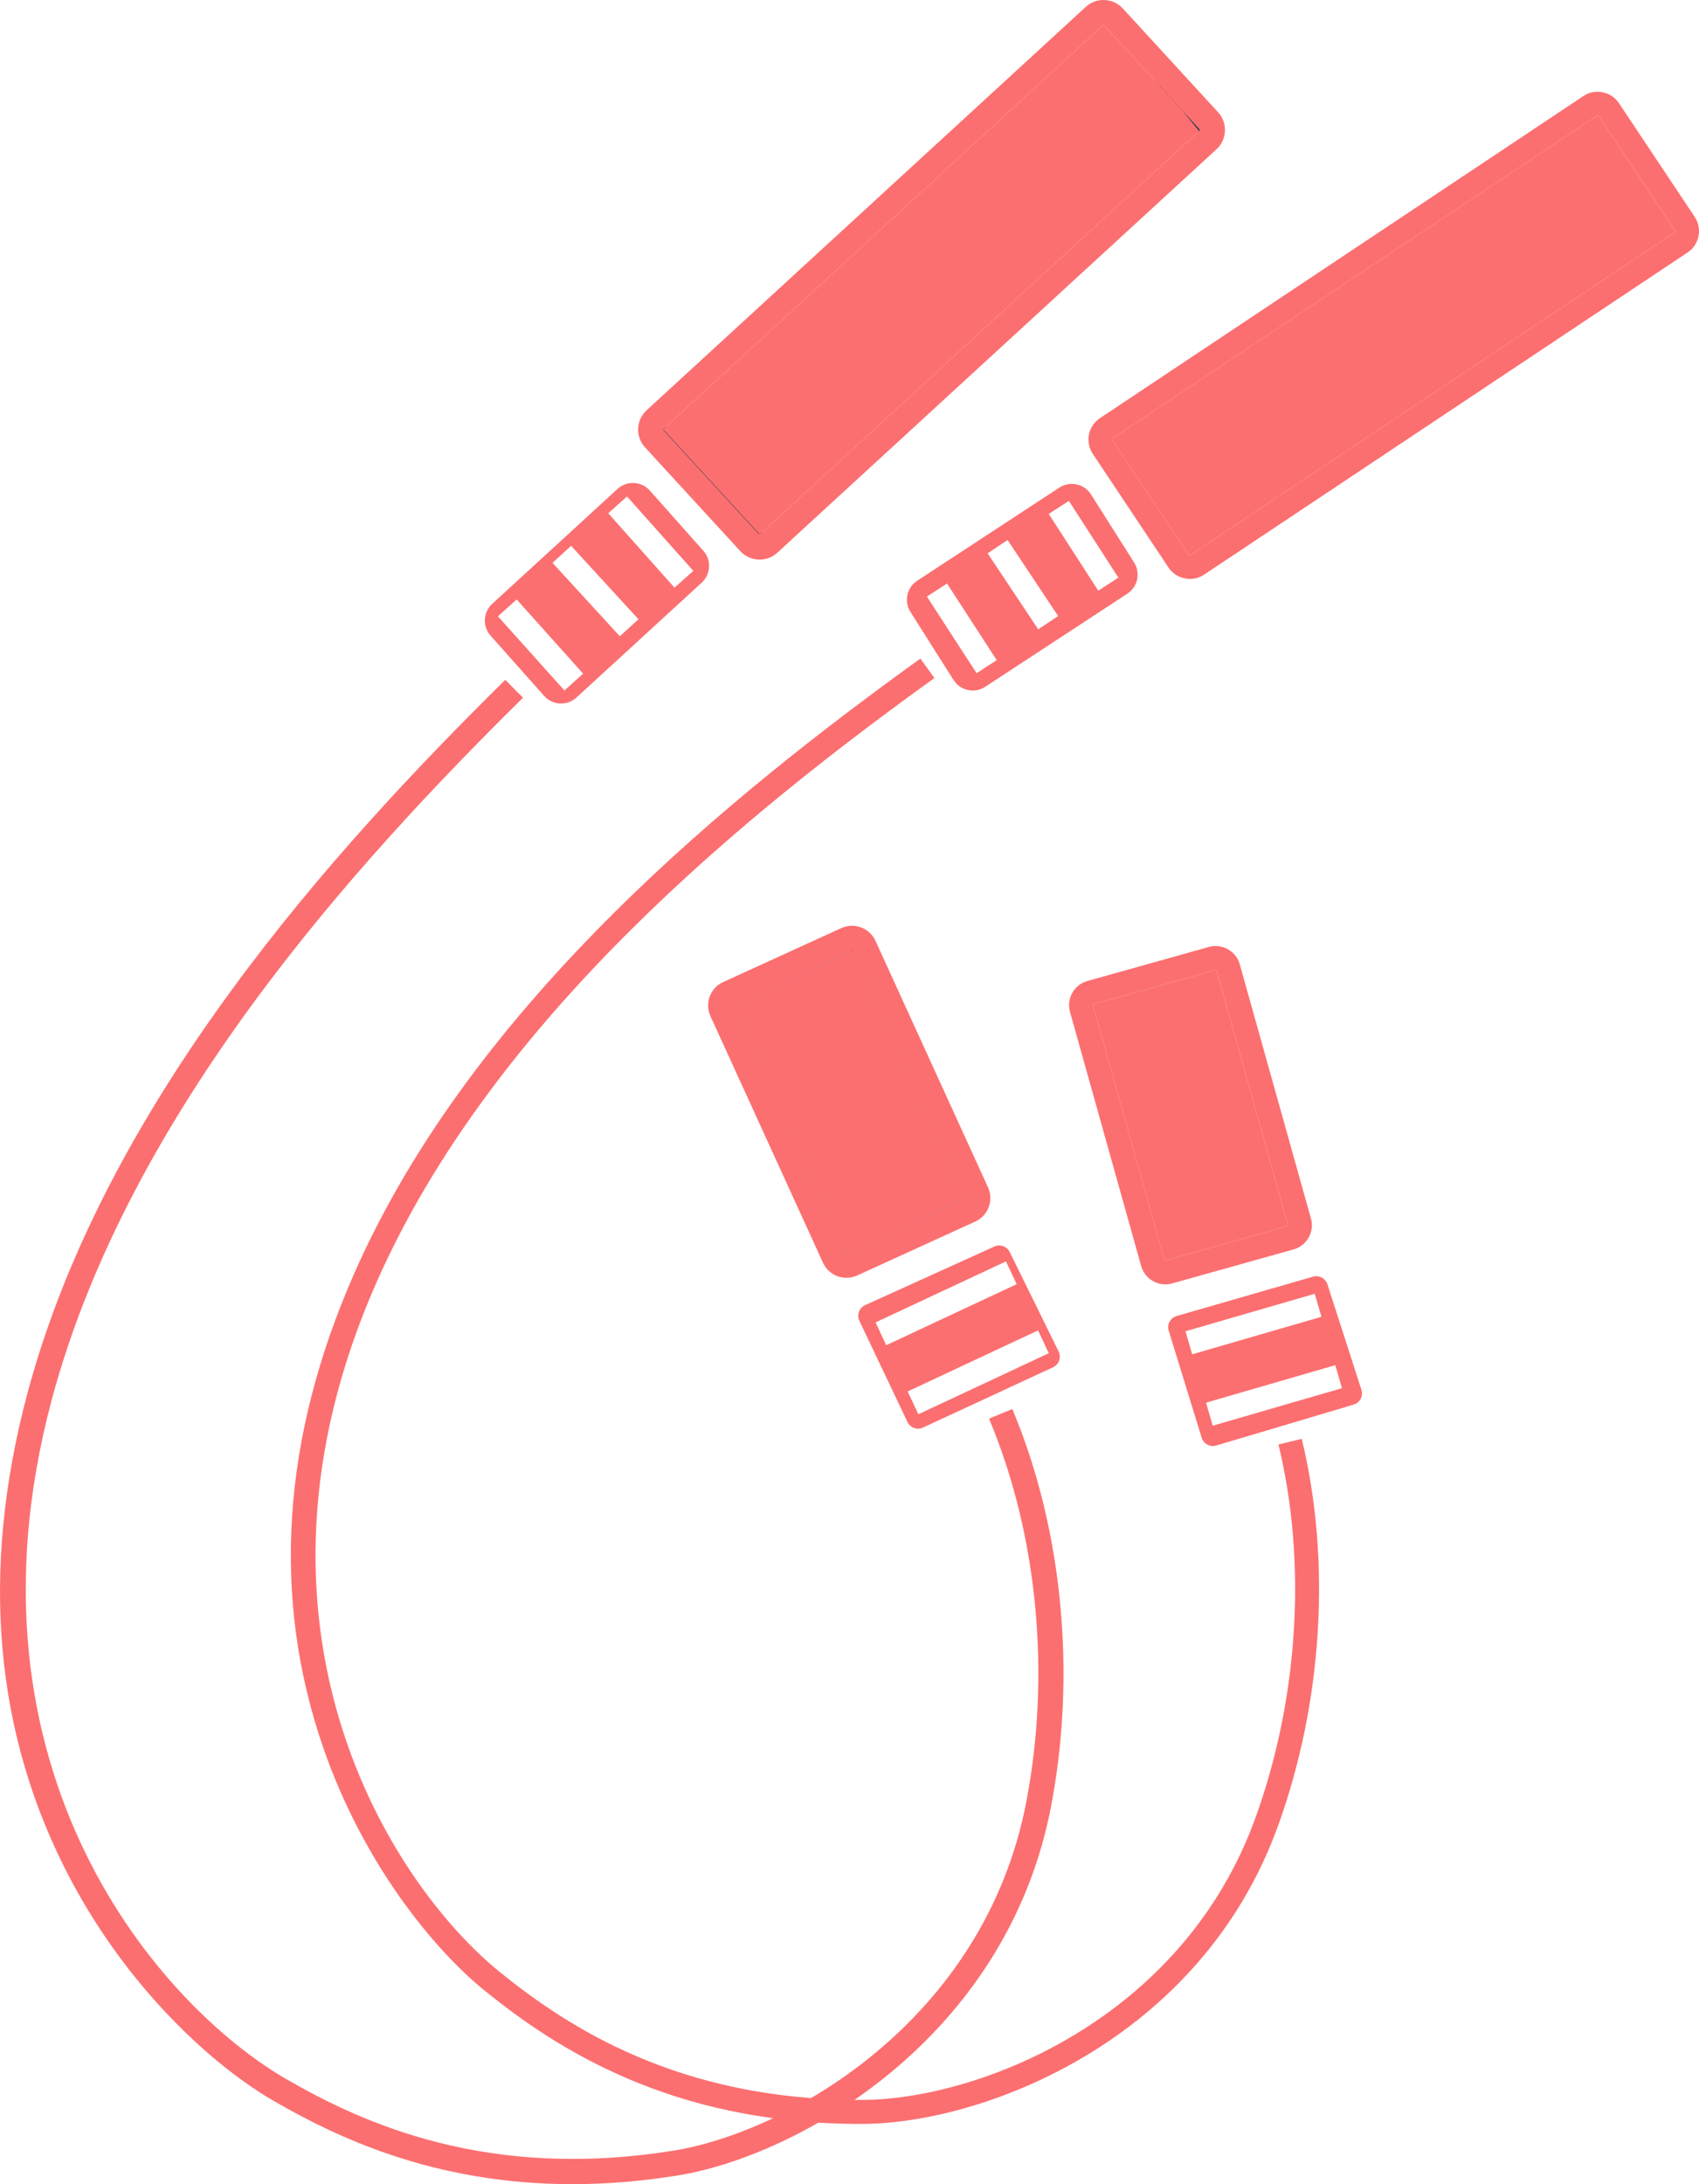 <?xml version="1.0" encoding="utf-8"?>
<!-- Generator: Adobe Illustrator 16.0.0, SVG Export Plug-In . SVG Version: 6.00 Build 0)  -->
<!DOCTYPE svg PUBLIC "-//W3C//DTD SVG 1.1//EN" "http://www.w3.org/Graphics/SVG/1.1/DTD/svg11.dtd">
<svg version="1.1" id="_x2018_ëîé_1" xmlns="http://www.w3.org/2000/svg" xmlns:xlink="http://www.w3.org/1999/xlink" x="0px"
	 y="0px" width="282.303px" height="362.844px" viewBox="0 0 282.303 362.844" enable-background="new 0 0 282.303 362.844"
	 xml:space="preserve">
<g>
	<g>
		<path fill="#323C50" d="M199.578,22.82l-7.692-9.432l0.756-0.654l7.398,8.058c0.21,0.229,0.32,0.529,0.309,0.846
			c-0.009,0.188-0.069,0.539-0.38,0.823L199.578,22.82z"/>
	</g>
	<g>
		<path fill="#323C50" d="M126.213,89.772c-0.017,0-0.034,0-0.051-0.001c-0.319-0.013-0.611-0.147-0.823-0.378l-15.814-17.221
			c-0.285-0.31-0.315-0.662-0.308-0.847c0.007-0.184,0.065-0.535,0.378-0.823l0.368-0.339l17.414,18.961l-0.365,0.338
			C126.794,89.664,126.513,89.772,126.213,89.772z"/>
	</g>
	<g>
		<path fill="#323C50" d="M140.644,209.091c-0.131,0-0.263-0.023-0.386-0.07c-0.271-0.103-0.484-0.301-0.604-0.56l-18.709-40.981
			c-0.119-0.26-0.129-0.554-0.027-0.827c0.103-0.273,0.302-0.489,0.563-0.608l19.645-8.969c0.295-0.133,0.668-0.088,0.831-0.026
			c0.271,0.101,0.486,0.301,0.605,0.562l18.708,40.979c0.244,0.533,0,1.19-0.533,1.436l-19.647,8.97
			C140.949,209.059,140.796,209.091,140.644,209.091z M141.605,157.985l-19.709,8.969l-0.041,0.11l18.708,40.979l0.318,0.496
			l-0.208-0.455l19.646-8.969c0.035-0.016,0.057-0.074,0.04-0.11l-18.708-40.98C141.649,158.019,141.64,157.998,141.605,157.985z"/>
	</g>
	<g>
		<path fill="none" d="M110.221,71.349c-0.001,0.005-0.008,0.011-0.008,0.015c0,0.04,0.011,0.09,0.051,0.13l15.81,17.22
			c0.03,0.04,0.08,0.06,0.13,0.06c0.006,0,0.01-0.005,0.015-0.006L110.221,71.349z"/>
		<path fill="none" d="M199.293,21.724c0.03-0.03,0.051-0.08,0.061-0.13c0-0.05-0.021-0.09-0.05-0.13l-2.876-3.132l2.81,3.443
			L199.293,21.724z"/>
		<path fill="#FC6F70" d="M126.333,88.724l72.904-66.948l-2.81-3.443L183.493,4.244c-0.04-0.03-0.09-0.05-0.14-0.05
			c-0.03,0-0.08,0-0.12,0.04l-72.96,67c-0.035,0.035-0.049,0.078-0.053,0.115l15.997,17.419
			C126.262,88.765,126.307,88.751,126.333,88.724z"/>
		<path fill="#FC6F70" d="M202.383,18.634l-15.81-17.22c-0.79-0.86-1.87-1.36-3.03-1.41c-1.189-0.05-2.279,0.36-3.14,1.15l-72.96,67
			c-0.86,0.79-1.36,1.87-1.41,3.03c-0.05,1.17,0.36,2.29,1.15,3.14l15.81,17.22c0.82,0.9,2,1.42,3.22,1.42
			c1.101,0,2.15-0.41,2.95-1.15l72.96-67.01c0.86-0.78,1.36-1.86,1.41-3.03C203.583,20.614,203.174,19.494,202.383,18.634z
			 M126.203,88.774c-0.05,0-0.1-0.02-0.13-0.06l-15.81-17.22c-0.04-0.04-0.051-0.09-0.051-0.13c0-0.004,0.007-0.01,0.008-0.015
			c0.004-0.037,0.018-0.08,0.053-0.115l72.96-67c0.04-0.04,0.09-0.04,0.12-0.04c0.05,0,0.1,0.02,0.14,0.05l12.935,14.088
			l2.876,3.132c0.029,0.04,0.05,0.08,0.05,0.13c-0.01,0.05-0.03,0.1-0.061,0.13l-0.056,0.052l-72.904,66.948
			c-0.026,0.027-0.071,0.041-0.115,0.044C126.213,88.769,126.209,88.774,126.203,88.774z"/>
	</g>
	<g>
		<path fill="#FC6F70" d="M174.633,300.134c-7.42,38.56-42.01,58.05-62.069,61.27c-5.931,0.96-11.81,1.44-17.48,1.44
			c-23.06,0-39.38-7.91-49.649-13.86c-9.9-5.72-23.93-18.36-33.65-36.66c-12.7-23.93-15.15-51.08-7.27-80.7
			c13-48.87,51.359-90.94,79.09-118.34l0.35-0.35l2.95,2.98l-0.36,0.35c-27.38,27.05-65.25,68.56-77.989,116.43
			c-16.421,61.76,18.31,100.71,38.97,112.67c12.92,7.48,33.65,16.85,64.38,11.91c18.94-3.05,51.61-21.47,58.62-57.93
			c4.07-21.18,1.88-44.22-6-63.21l-0.19-0.46l3.87-1.6l0.19,0.46C176.573,254.264,178.854,278.174,174.633,300.134z"/>
	</g>
	<g>
		<path fill="#FC6F70" d="M141.333,157.534l0.21,0.45l-19.649,8.97l-0.04,0.11l18.71,40.98l0.319,0.5l-0.209-0.46l19.649-8.97
			c0.03-0.02,0.05-0.07,0.04-0.11l-18.71-40.98L141.333,157.534z"/>
		<path fill="#FC6F70" d="M164.174,197.264l-18.711-40.98c-0.479-1.03-1.319-1.82-2.399-2.22c-1.07-0.4-2.22-0.36-3.26,0.11
			l-19.65,8.97c-1.03,0.47-1.82,1.32-2.22,2.39c-0.4,1.07-0.36,2.23,0.109,3.27l18.71,40.98c0.471,1.03,1.32,1.82,2.391,2.22
			c0.489,0.18,0.989,0.27,1.5,0.27c0.609,0,1.21-0.13,1.77-0.38l19.641-8.97c1.04-0.47,1.829-1.32,2.229-2.39
			C164.684,199.464,164.644,198.304,164.174,197.264z M160.323,199.114l-19.649,8.97l0.209,0.46l-0.319-0.5l-18.71-40.98l0.04-0.11
			l19.649-8.97l-0.21-0.45l0.32,0.49l18.71,40.98C160.373,199.044,160.354,199.094,160.323,199.114z"/>
	</g>
	<path fill="#FC6F70" d="M116.868,91.499l-8.89-9.999c-1.4-1.576-3.821-1.7-5.375-0.274L81.789,100.31
		c-1.521,1.395-1.642,3.751-0.271,5.293l8.89,10c1.4,1.576,3.82,1.699,5.375,0.274l20.814-19.085
		C118.119,95.398,118.239,93.041,116.868,91.499z M93.783,114.704l-11.05-12.32l3.12-2.8l11.04,12.33L93.783,114.704z
		 M102.993,105.704l-11.189-12.2l3.09-2.83l11.189,12.2L102.993,105.704z M112.073,97.625l-11.01-12.36l3.12-2.79l11.02,12.36
		L112.073,97.625z"/>
	<path fill="#FC6F70" d="M175.899,224.517l-8.125-16.526c-0.463-0.942-1.591-1.346-2.546-0.912l-21.483,9.739
		c-0.989,0.449-1.419,1.622-0.952,2.604l7.99,16.809c0.458,0.962,1.605,1.376,2.572,0.928l21.618-10.021
		C175.963,226.678,176.381,225.496,175.899,224.517z M147.253,223.474l-1.77-3.79l21.67-10.14l1.771,3.79L147.253,223.474z
		 M152.594,234.944l-1.78-3.79l21.67-10.14l1.78,3.79L152.594,234.944z"/>
	<g>
		<path fill="#FC6F70" d="M265.689,19.351c-0.051-0.078-0.127-0.107-0.18-0.117c-0.019-0.004-0.039-0.006-0.062-0.006
			c-0.045,0-0.099,0.01-0.152,0.046l-80.331,53.516c-0.078,0.052-0.107,0.126-0.119,0.181c-0.011,0.054-0.012,0.135,0.04,0.213
			l12.584,18.889c0.052,0.078,0.126,0.107,0.181,0.118c0.052,0.011,0.133,0.012,0.213-0.04l80.332-53.517
			c0.077-0.052,0.106-0.126,0.118-0.181c0.011-0.054,0.012-0.134-0.04-0.212L265.689,19.351z"/>
		<path fill="#FC6F70" d="M281.589,36.033l-12.584-18.89c-0.631-0.946-1.595-1.591-2.714-1.815c-1.118-0.224-2.258,0-3.202,0.63
			l-80.332,53.515c-1.958,1.305-2.491,3.959-1.187,5.917l12.584,18.889c0.631,0.946,1.595,1.591,2.713,1.815
			c0.284,0.057,0.569,0.084,0.852,0.084c0.832,0,1.646-0.243,2.352-0.714l80.332-53.516
			C282.36,40.645,282.893,37.991,281.589,36.033z M278.313,38.453c-0.012,0.055-0.041,0.129-0.118,0.181L197.863,92.15
			c-0.08,0.052-0.161,0.05-0.213,0.04c-0.055-0.011-0.129-0.041-0.181-0.118l-12.584-18.889c-0.052-0.079-0.051-0.16-0.04-0.213
			c0.012-0.055,0.041-0.129,0.119-0.181l80.331-53.516c0.054-0.036,0.107-0.046,0.152-0.046c0.022,0,0.043,0.002,0.062,0.006
			c0.053,0.01,0.129,0.04,0.18,0.117l12.584,18.89C278.325,38.319,278.324,38.399,278.313,38.453z"/>
	</g>
	<g>
		<path fill="#FC6F70" d="M142.891,352.831c-31.349,0.001-50.555-12.589-62.293-22.084c-8.667-7.008-20.279-21.299-26.881-40.389
			c-8.635-24.964-6.899-51.49,5.156-78.841c19.891-45.124,63.206-79.887,94.057-102.109l2.328,3.231
			c-30.474,21.951-73.241,56.25-92.74,100.485c-25.16,57.075,2.464,99.872,20.585,114.527c11.267,9.114,29.705,21.197,59.791,21.198
			c0.164,0,0.325,0,0.49-0.001c18.732-0.082,53.021-12.921,65.28-47.028c7.121-19.809,8.49-42.354,3.76-61.854l3.87-0.939
			c4.91,20.239,3.495,43.618-3.883,64.141c-12.945,36.019-49.199,49.578-69.011,49.664
			C143.231,352.831,143.06,352.831,142.891,352.831z"/>
	</g>
	<g>
		<path fill="#FC6F70" d="M202.079,161.169c-0.031-0.017-0.062-0.026-0.093-0.026c-0.016,0-0.03,0.002-0.046,0.006l-20.188,5.654
			c-0.046,0.014-0.082,0.043-0.107,0.089s-0.033,0.092-0.02,0.138l11.823,42.218c0.025,0.092,0.133,0.151,0.229,0.127l20.185-5.653
			c0.047-0.013,0.083-0.042,0.108-0.088c0.026-0.046,0.033-0.093,0.02-0.139l-11.824-42.217
			C202.154,161.231,202.125,161.195,202.079,161.169z"/>
		<path fill="#FC6F70" d="M217.826,202.421l-11.824-42.217c-0.299-1.069-0.999-1.96-1.971-2.507
			c-0.973-0.545-2.096-0.682-3.165-0.383l-20.188,5.654c-2.212,0.62-3.508,2.924-2.888,5.136l11.824,42.217
			c0.299,1.07,0.999,1.96,1.972,2.507c0.634,0.356,1.333,0.538,2.039,0.538c0.376,0,0.755-0.051,1.126-0.155l20.186-5.653
			c1.07-0.3,1.96-1,2.506-1.972C217.99,204.614,218.125,203.49,217.826,202.421z M213.972,203.634
			c-0.025,0.046-0.062,0.075-0.108,0.088l-20.185,5.653c-0.097,0.023-0.204-0.036-0.229-0.127l-11.823-42.218
			c-0.014-0.046-0.006-0.092,0.02-0.138s0.062-0.075,0.107-0.089l20.188-5.654c0.016-0.004,0.03-0.006,0.046-0.006
			c0.031,0,0.062,0.009,0.093,0.026c0.046,0.025,0.075,0.062,0.088,0.109l11.824,42.217
			C214.005,203.542,213.998,203.588,213.972,203.634z"/>
	</g>
	<path fill="#FC6F70" d="M188.441,93.445l-7.158-11.304c-1.128-1.781-3.496-2.294-5.26-1.139l-23.624,15.473
		c-1.726,1.131-2.225,3.438-1.121,5.181l7.158,11.303c1.128,1.782,3.497,2.294,5.261,1.139l23.623-15.474
		C189.047,97.495,189.546,95.188,188.441,93.445z M162.271,111.834l-8.258-12.729l3.342-2.167l8.258,12.729L162.271,111.834z
		 M172.508,104.548l-8.405-12.632l3.315-2.206l8.404,12.633L172.508,104.548z M182.483,98.123l-8.226-12.75l3.347-2.159l8.226,12.75
		L182.483,98.123z"/>
	<path fill="#FC6F70" d="M226.214,230.881l-5.654-17.526c-0.322-0.999-1.38-1.561-2.388-1.27l-22.664,6.536
		c-1.044,0.301-1.639,1.4-1.318,2.439l5.48,17.786c0.314,1.019,1.39,1.594,2.411,1.29l22.838-6.796
		C225.964,233.029,226.549,231.918,226.214,230.881z M198.089,224.982l-1.109-3.825l21.477-6.23l1.109,3.825L198.089,224.982z
		 M201.504,236.843l-1.109-3.825l21.477-6.23l1.109,3.825L201.504,236.843z"/>
</g>
</svg>
